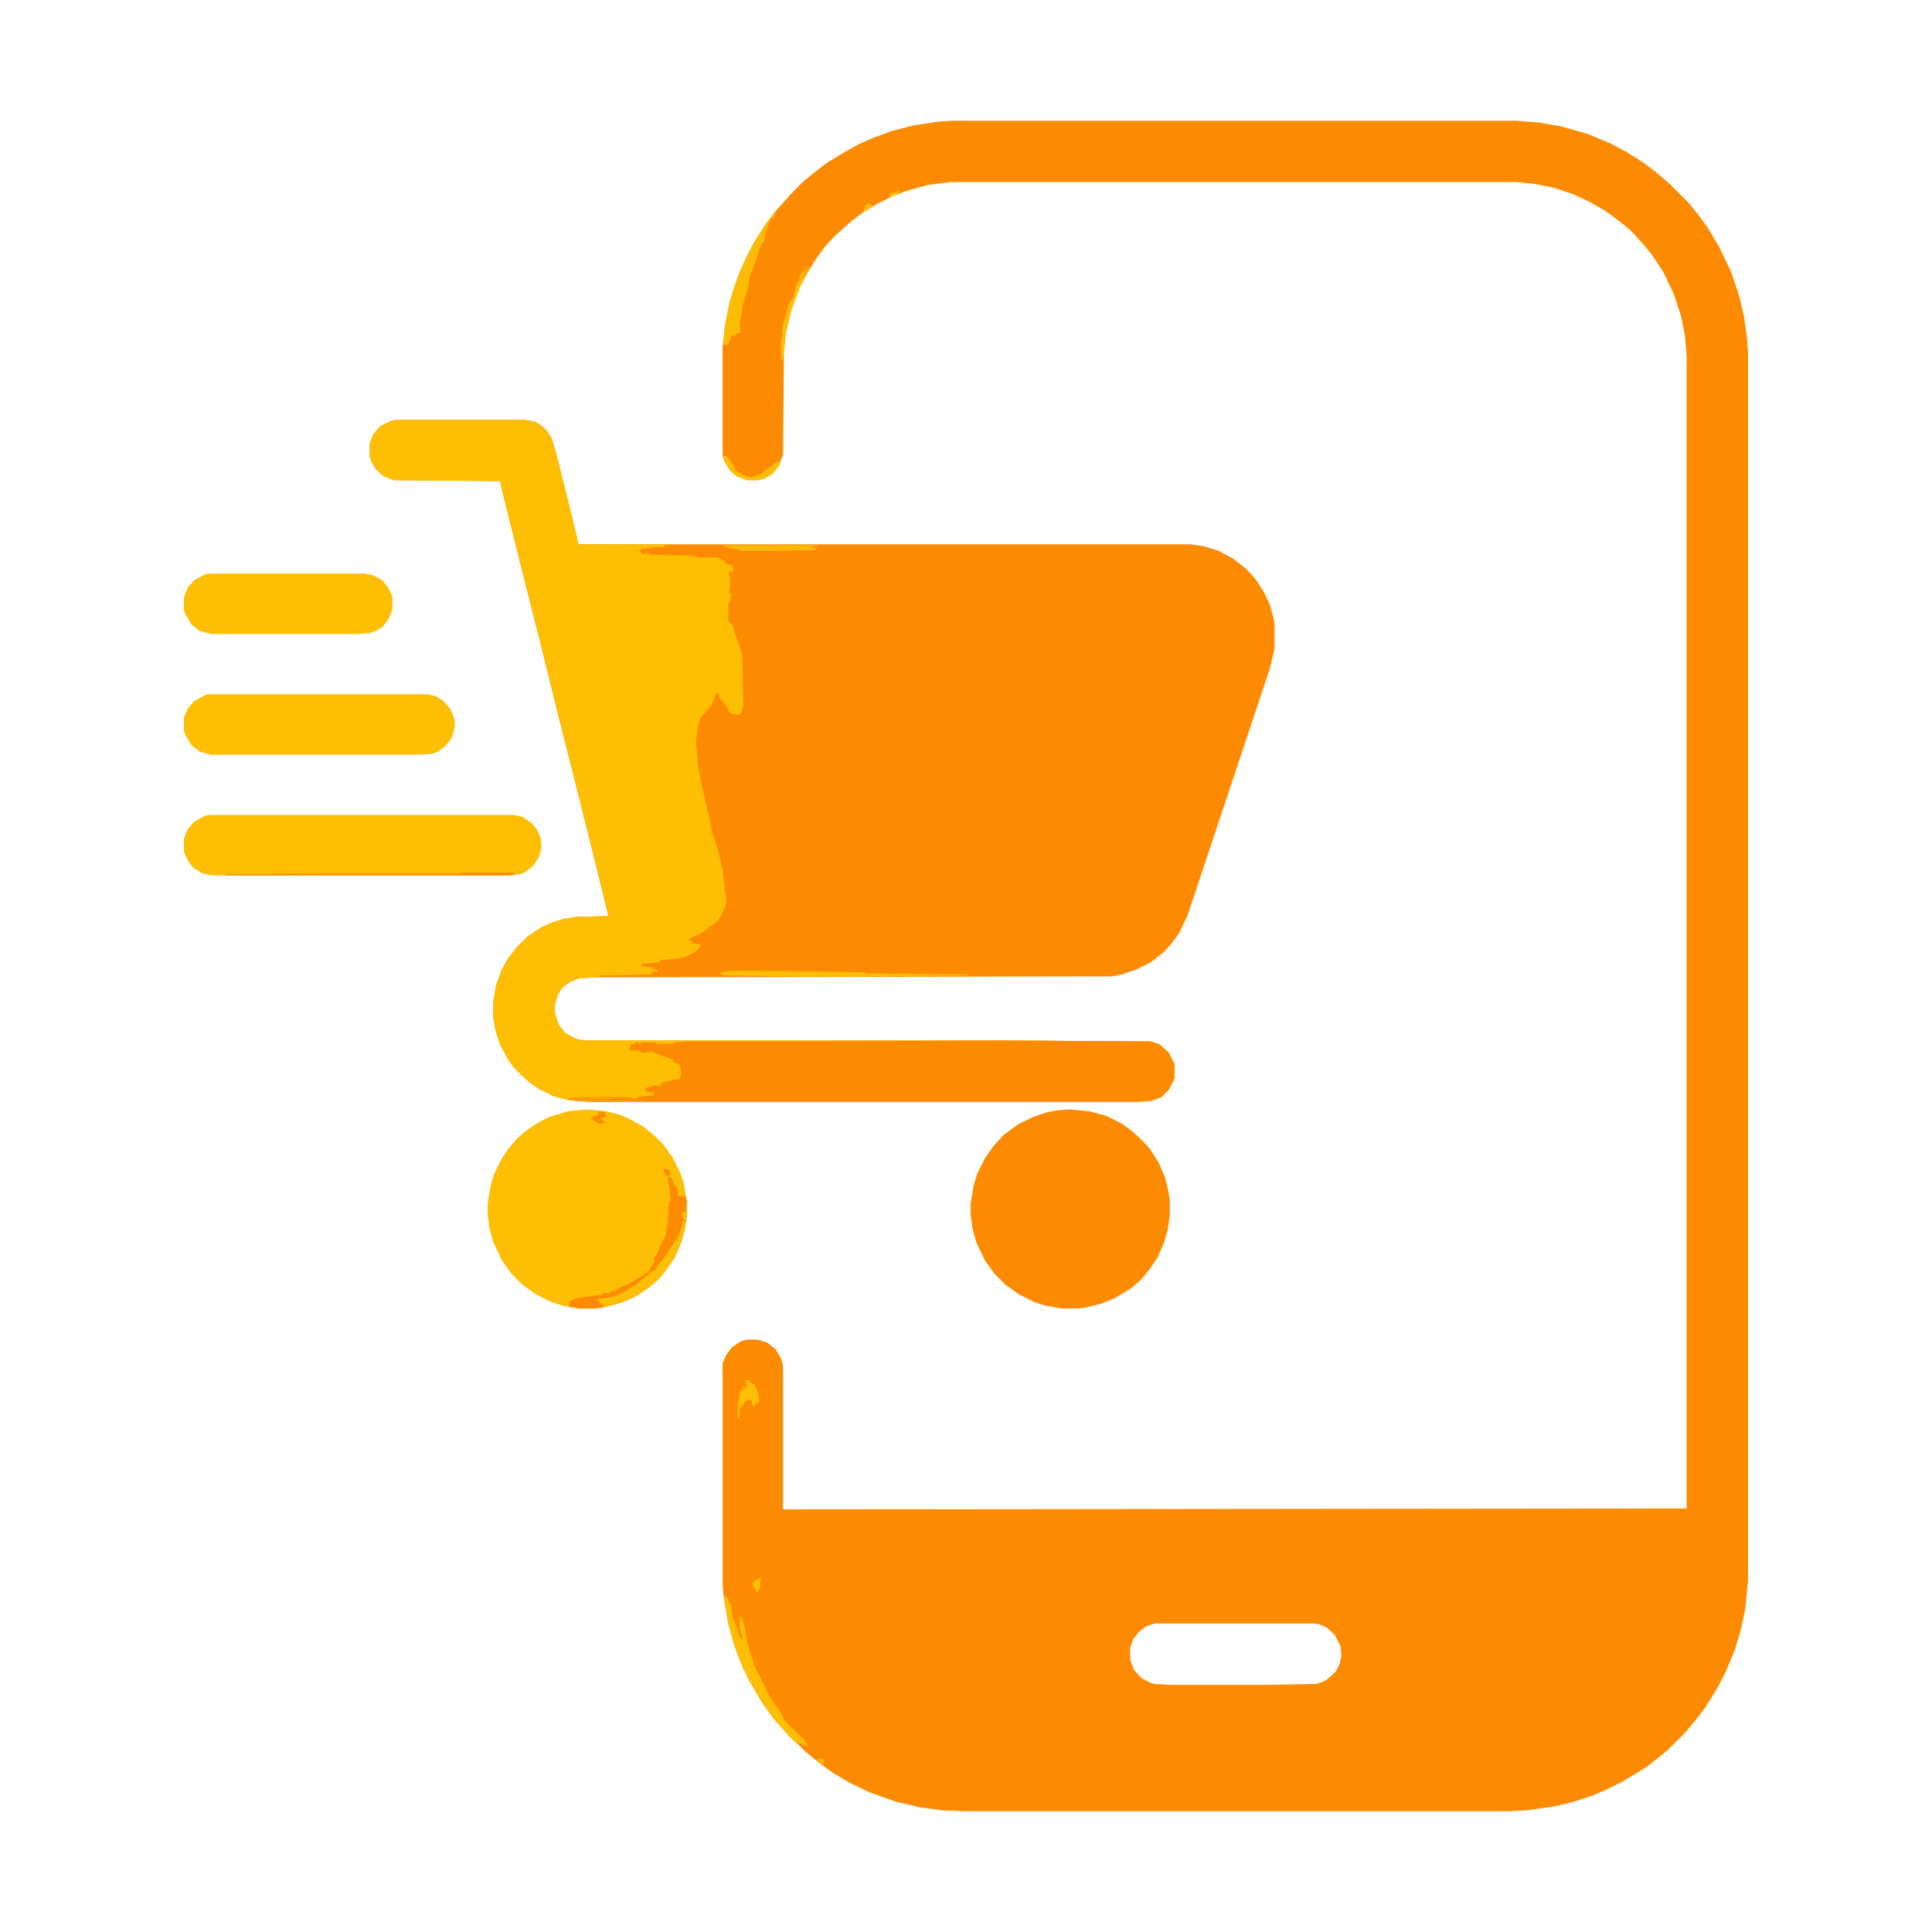 <svg
      version="1.1"
      viewBox="0 0 2048 2048"
      width="130"
      height="130"
      xmlns="http://www.w3.org/2000/svg"
    >
      <path
        transform="translate(1009,128)"
        d="m0 0h598l25 2 23 4 28 8 24 10 17 9 19 12 13 10 14 12 20 20 9 11 11 15 12 20 13 27 9 27 5 22 3 22 1 14v1302l-3 31-5 23-6 20-10 24-10 19-12 19-10 13-12 14-17 17-11 9-13 10-25 15-16 8-14 6-21 7-21 5-29 4-20 1h-575l-24-1-23-3-26-6-28-10-21-10-17-10-14-10-16-13-8-8-8-7-7-8-10-11-13-18-14-24-9-19-7-19-6-22-5-30-1-12v-234l4-9 6-8 9-6 7-2h11l10 3 9 7 6 10 2 7v153l958-1v-1221l-2-23-4-20-8-24-11-23-12-18-9-11-9-10-7-7-14-11-11-8-16-9-17-8-21-7-20-4-20-2h-599l-24 3-22 6-16 6-16 8-15 9-12 9-10 9-8 7-11 12-8 11-10 16-8 15-9 24-6 25-2 21-1 108-4 11-7 9-8 5-8 2h-11l-11-4-7-6-6-10-2-6v-115l3-26 5-24 9-27 9-20 8-15 12-19 10-13 9-10 7-8 14-14 11-9 13-10 18-11 16-9 16-7 19-7 23-6 26-4zm215 1593-9 3-8 6-6 8-3 9v12l4 11 8 9 10 5 4 1 15 1h105l52-1 10-4 10-9 4-8 2-9-1-10-6-12-9-8-7-3-6-1z"
        fill="#FD8B01"
      />
      <path
        transform="translate(421,445)"
        d="m0 0h135l11 2 8 5 5 5 5 8 6 21 20 81 2 10h649l14 2 16 5 15 8 14 11 10 11 9 14 6 13 4 14 1 6v27l-5 21-87 261-9 19-8 11-8 9-14 11-16 8-15 5-10 2-548 1-17 1-10 4-8 6-5 8-3 11v7l4 13 7 9 9 5 5 2 9 1h440l158 1 9 3 10 9 6 12v15l-6 12-8 8-11 4-16 1h-576l-26-2-15-4-16-8-9-6-10-9-7-7-7-10-8-15-5-16-2-12v-18l3-17 6-16 6-11 9-12 12-12 15-10 11-5 13-4 13-2 34-1-16-65-20-80-17-67-18-73-18-71-21-84-5-21-112-1-11-4-8-7-5-8-2-6v-14l4-10 7-8 12-6z"
        fill="#FD8B01"
      />
      <path
        transform="translate(421,445)"
        d="m0 0h135l11 2 8 5 5 5 5 8 6 21 20 81 2 10h98v1h-7v2h-10l-14 2-1 1-6 1h6l1 3h7l3 1 43 1 9 2h19l6 3 3 4 6 1 2 6h-2v2h-2v-2h-2l2 8v7l-1 9h2l-1 8-2 4v9 3 5l5 5 1 5 8 24 1 4 1 52-2 7-3 3-9-2-5-9-6-7-2-6-3 4-4 10-5 6-6 6-4 13-1 14 2 25 3 16 5 23 4 16 3 17 5 12 6 27 3 25 1 8-2 7-6 12-4 4-5 3-11 8-10 4-1 3 3 1v2l8 1v3l-5 5-10 5-7 2-21 2 1 2-12 1-8 1v2l12 2 5 3v1h-6l-1 3-53 1-6 2-17 1-10 4-8 6-5 8-3 11v7l4 13 7 9 9 5 5 2 9 1h440l158 1 9 3 10 9 6 12v15l-6 12-8 8-11 4-16 1h-576l-26-2-15-4-16-8-9-6-10-9-7-7-7-10-8-15-5-16-2-12v-18l3-17 6-16 6-11 9-12 12-12 15-10 11-5 13-4 13-2 34-1-16-65-20-80-17-67-18-73-18-71-21-84-5-21-112-1-11-4-8-7-5-8-2-6v-14l4-10 7-8 12-6z"
        fill="#FDBE04"
      />
      <path
        transform="translate(622,1176)"
        d="m0 0 21 2 15 4 13 6 12 7 11 9 9 9 10 14 8 16 4 12 3 18v16l-2 14-4 14-7 16-8 12-8 10-10 9-15 10-16 7-19 5-8 1h-18l-17-3-12-4-16-8-14-10-12-12-10-14-9-19-4-14-2-15v-12l3-19 4-13 8-16 6-9 9-11 10-9 10-7 15-8 20-6z"
        fill="#FDBE04"
      />
      <path
        transform="translate(1134,1176)"
        d="m0 0 21 2 18 5 16 8 11 8 10 9 9 10 9 14 7 16 4 17 1 8v16l-2 14-4 14-7 16-8 12-8 10-11 10-18 11-15 6-16 4-8 1h-18l-17-3-12-4-16-8-14-10-12-12-10-14-9-19-4-14-2-15v-12l3-19 4-13 8-16 9-13 11-12 15-11 16-8 15-5 11-2z"
        fill="#FD8B01"
      />
      <path
        transform="translate(1060,1103)"
        d="m0 0 160 1 9 3 10 9 6 12v15l-6 12-8 8-11 4-16 1h-576l-18-1-7-2v-1l17-1h42l7 1 6 1v-2l18-2v-3l-9-1 1-4 8-2h7l1-3 11-3 8-1 2-6-1-9-7-3v-2l-4-2-9-3-10-4-11 1-2-2-11-1 1-5 7-3h2v2h2v-2h16v2l19-1 1-1 14-1h111z"
        fill="#FD8B01"
      />
      <path
        transform="translate(221,864)"
        d="m0 0h324l9 2 9 6 6 7 4 9 1 11-3 10-6 9-9 7-6 2-11 1h-313l-11-2-10-6-6-8-4-9v-14l4-10 7-8 11-6z"
        fill="#FDBE04"
      />
      <path
        transform="translate(221,736)"
        d="m0 0h232l9 2 8 5 7 8 4 9 1 4v7l-3 11-7 9-8 6-6 2-12 1h-222l-12-3-9-7-6-10-2-5v-14l4-10 7-8 11-6z"
        fill="#FDBE04"
      />
      <path
        transform="translate(221,608)"
        d="m0 0h166l9 2 9 5 6 7 4 8 1 4v12l-4 10-6 8-8 5-6 2-12 1h-156l-12-3-9-7-6-10-2-5v-14l4-10 7-8 11-6z"
        fill="#FDBE04"
      />
      <path
        transform="translate(709,1248)"
        d="m0 0 3 1 3 8 3 2 1 9h7l2 5v16l-2 14-4 14-7 16-8 12-8 10-10 9-15 10-16 7-19 5-8 1h-18l-10-2 1-6 8-3 21-3h5v-2h9v-2l5-1 5-3 10-4 16-10 1-2h3l2-4 5-8-1-3 4-6 3-8 5-9 3-12 1-25h2l-1-11-1-8-1-6z"
        fill="#FD8B01"
      />
      <path
        transform="translate(768,1691)"
        d="m0 0 4 4 1 5h2l1 13 4 9 5 15 2 1-2-10-1-2v-12h2l3 9 3 17 4 14 5 15 10 19 3 7 5 8 4 6 7 10v3l20 20 2 1 1 3 4 4-2 1-7-3-5-1-15-16-10-12-11-16-9-15-10-19-10-26-6-22-4-22z"
        fill="#FDBE04"
      />
      <path
        transform="translate(821,225)"
        d="m0 0 1 2-3 5h-2l-2 5-2 6-2 4-1 9-3 3-4 12-4 11-4 10-1 5-1 7-4 15-2 5-1 10-2 8 1 11h-3l-4 4-2-2-3 7-1 3-4 1-1-1 1-17 5-26 5-17 8-21 11-23 13-21 8-11z"
        fill="#FDBC04"
      />
      <path
        transform="translate(723,1294)"
        d="m0 0h4l-1 9-4 14-7 16-8 12-8 10-10 9-15 10-16 7-15 4h-3l-7-7v-1l16-2 12-5 14-9 10-8 7-6h2l2-4 6-7 14-21 3-5 2-6 3-7z"
        fill="#FDBE04"
      />
      <path
        transform="translate(774,1029)"
        d="m0 0 109 1 35 1v1l108 1v1l-118 1h-56l-85-1-4-2v-1z"
        fill="#FDBF05"
      />
      <path
        transform="translate(489,925)"
        d="m0 0h55l2 2-7 1h-300v-1l83-1h166z"
        fill="#FD8B01"
      />
      <path
        transform="translate(767,578)"
        d="m0 0h100v1l-8 1 6 2v1l-43 1h-35l-7-2-8-1v-1l-5-1z"
        fill="#FDB804"
      />
      <path
        transform="translate(791,1463)"
        d="m0 0h4l1 3 4 2 3 7 2 10-2 3h-3l-1 3-2-1v-5l-4-2-1 2h-2l-2 4-3 3h-1v12l-2-2v-12l3-16 3-1-1-3h2v2l3-2-2-6z"
        fill="#FDBF05"
      />
      <path
        transform="translate(767,483)"
        d="m0 0 4 1 7 10 2 5 11 6 6 1 10-4 8-6 9-7h3l-2 6-7 8-7 4-8 2h-11l-11-4-7-6-6-10z"
        fill="#FDBF05"
      />
      <path
        transform="translate(858,282)"
        d="m0 0v3l-10 19-9 24-6 25-3 27-2 2v-21l2-6-1-1 1-11 3-9 2-8 3-7 3-4 4-16h2l1-7 4-5h2l1-3z"
        fill="#FDBE04"
      />
      <path
        transform="translate(649,1163)"
        d="m0 0m-37 0h36v3l43 1v1h-63l-18-1-7-2v-1z"
        fill="#FD9B02"
      />
      <path
        transform="translate(858,282)"
        d="m0 0v3l-10 19-5 13h-2l4-18h2l1-7 4-5h2l1-3z"
        fill="#FDBE04"
      />
      <path
        transform="translate(635,1178)"
        d="m0 0 6 1 2 5-6 1 4 6h-7l-8-6 4-2h3z"
        fill="#FD8C01"
      />
      <path
        transform="translate(806,1673)"
        d="m0 0 1 4h-2l1 4-2 6h-2l-4-6v-3l5-4z"
        fill="#FDBF05"
      />
      <path
        transform="translate(727,1276)"
        d="m0 0h1v13l-1 4h-2v-2h-2v-5l4-2z"
        fill="#FDBF05"
      />
      <path
        transform="translate(867,1864)"
        d="m0 0h6l1 2-2 5-6-4z"
        fill="#FDB604"
      />
      <path
        transform="translate(705,1239)"
        d="m0 0 4 1 2 4-3 4-5-7z"
        fill="#FD8B01"
      />
      <path
        transform="translate(858,282)"
        d="m0 0v3l-7 12-1-3 5-10z"
        fill="#FDA503"
      />
      <path
        transform="translate(922,215)"
        d="m0 0 3 4-8 5h-2l2-6z"
        fill="#FDBF05"
      />
      <path
        transform="translate(953,202)"
        d="m0 0v3l-9 4-2-1 2-3z"
        fill="#FDBF05"
      />
      <path
        transform="translate(858,580)"
        d="m0 0 7 2v1h-15l1-2z"
        fill="#FDBF05"
      />
    </svg>